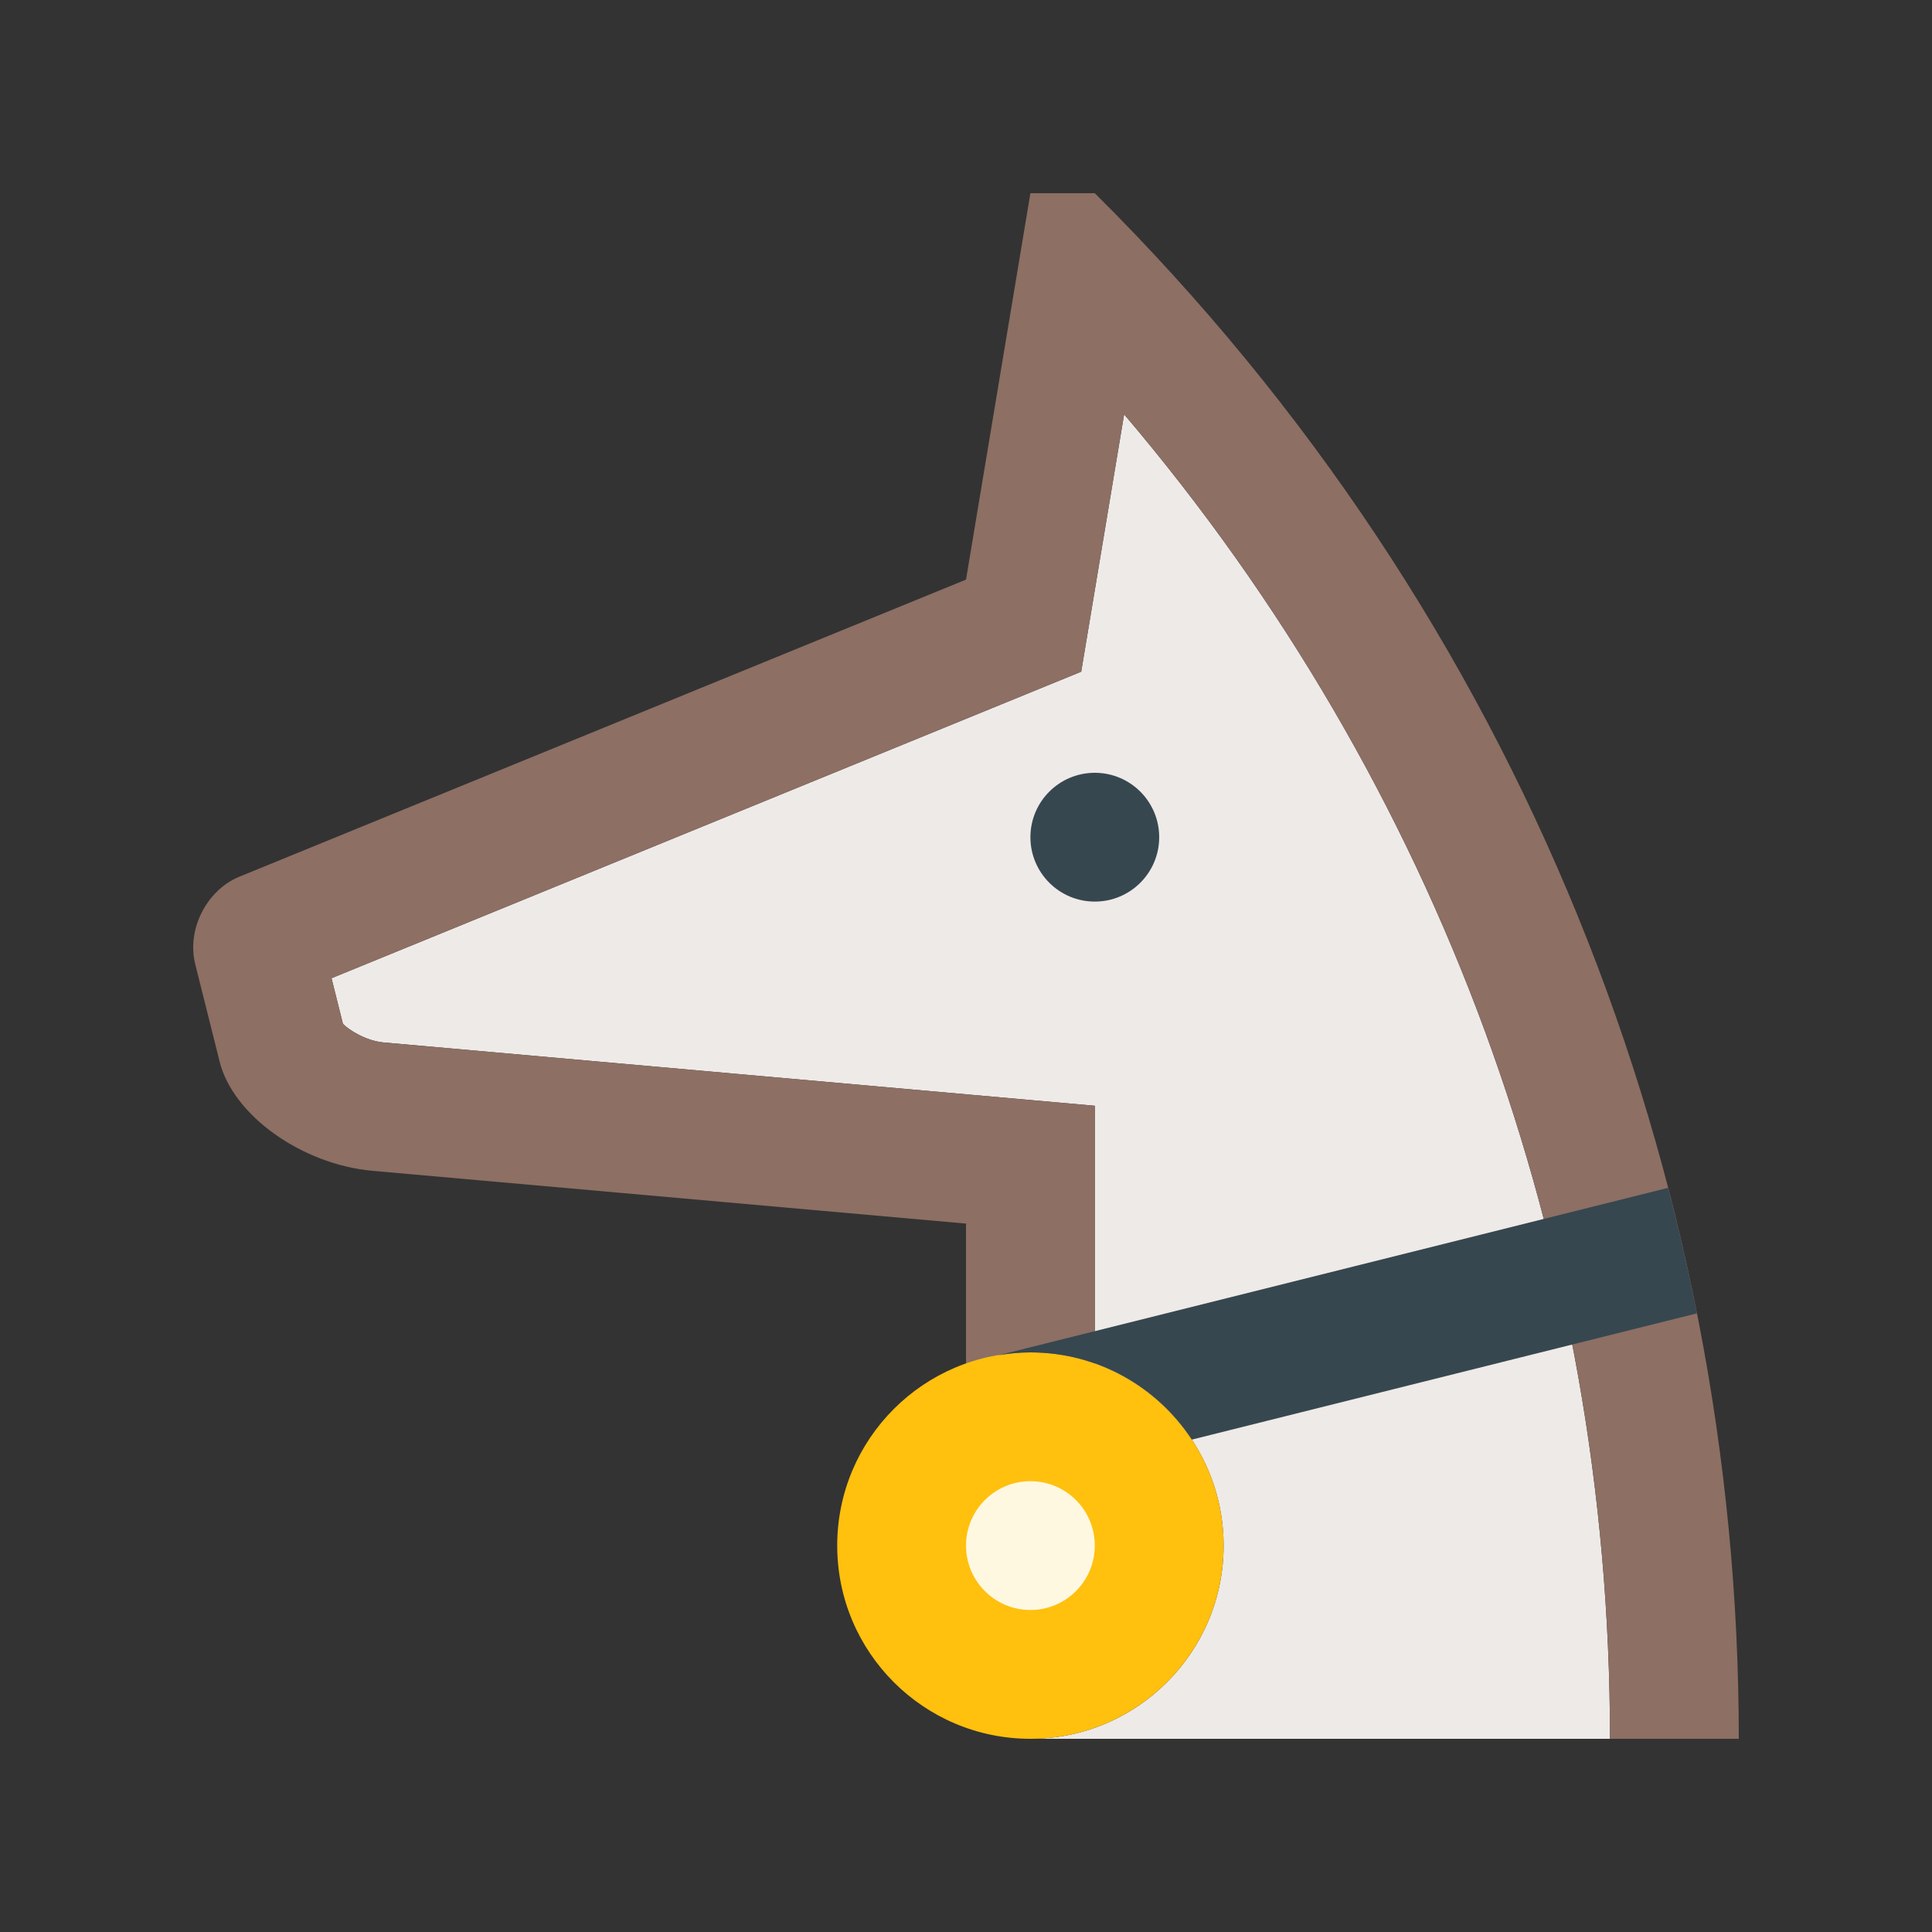 <?xml version="1.0" encoding="utf-8"?>
<!-- Generator: Adobe Illustrator 16.0.0, SVG Export Plug-In . SVG Version: 6.00 Build 0)  -->
<!DOCTYPE svg PUBLIC "-//W3C//DTD SVG 1.0//EN" "http://www.w3.org/TR/2001/REC-SVG-20010904/DTD/svg10.dtd">
<svg version="1.0" id="Layer_1" xmlns="http://www.w3.org/2000/svg" xmlns:xlink="http://www.w3.org/1999/xlink" x="0px" y="0px"
	 width="100px" height="100px" viewBox="0 0 100 100" enable-background="new 0 0 100 100" xml:space="preserve">
<rect x="0" y="0" width="100" height="100" fill="#333333" stroke="none"/>
<path fill="#EEEAE8" d="M55.963,34.767L17.159,50.632l0.592,2.363c0.332,0.338,1.217,0.886,2.123,0.964l36.792,3.275v13.348
	c3.881,1.374,6.668,5.068,6.668,9.418c0,5.521-4.48,10-10,10h29.999c0-25.389-8.867-49.4-25.149-68.554L55.963,34.767z"/>
<path fill="#8D6F64" d="M50.001,73.982V63.333L19.268,60.6c-3.652-0.334-7.207-2.871-7.9-5.651
	c-0.693-2.773-1.263-5.045-1.263-5.045c-0.446-1.785,0.576-3.816,2.269-4.52L50.001,30l3.333-20h3.332
	C78.896,32.078,90,61.049,90,90h-6.667c0-25.389-8.867-49.4-25.149-68.554l-2.221,13.32L17.159,50.632l0.592,2.363
	c0.332,0.338,1.217,0.886,2.123,0.964l36.792,3.275v17.915L50.001,73.982z"/>
<circle fill="#37474F" cx="56.667" cy="43.333" r="3.333"/>
<path fill="#FFC00E" d="M63.334,80c0,5.521-4.48,10-10,10c-5.524,0-10-4.479-10-10c0-5.521,4.476-10,10-10
	C58.854,70,63.334,74.479,63.334,80z"/>
<path fill="#37474F" d="M53.334,70c3.493,0,6.565,1.797,8.354,4.514l26.144-6.535c-0.433-2.179-0.933-4.344-1.494-6.496
	l-34.676,8.669C52.206,70.06,52.763,70,53.334,70z"/>
<path fill="#FFF8E1" d="M56.666,80c0,1.837-1.49,3.333-3.332,3.333c-1.84,0-3.333-1.496-3.333-3.333
	c0-1.843,1.493-3.334,3.333-3.334C55.176,76.666,56.666,78.157,56.666,80z"/>
</svg>
